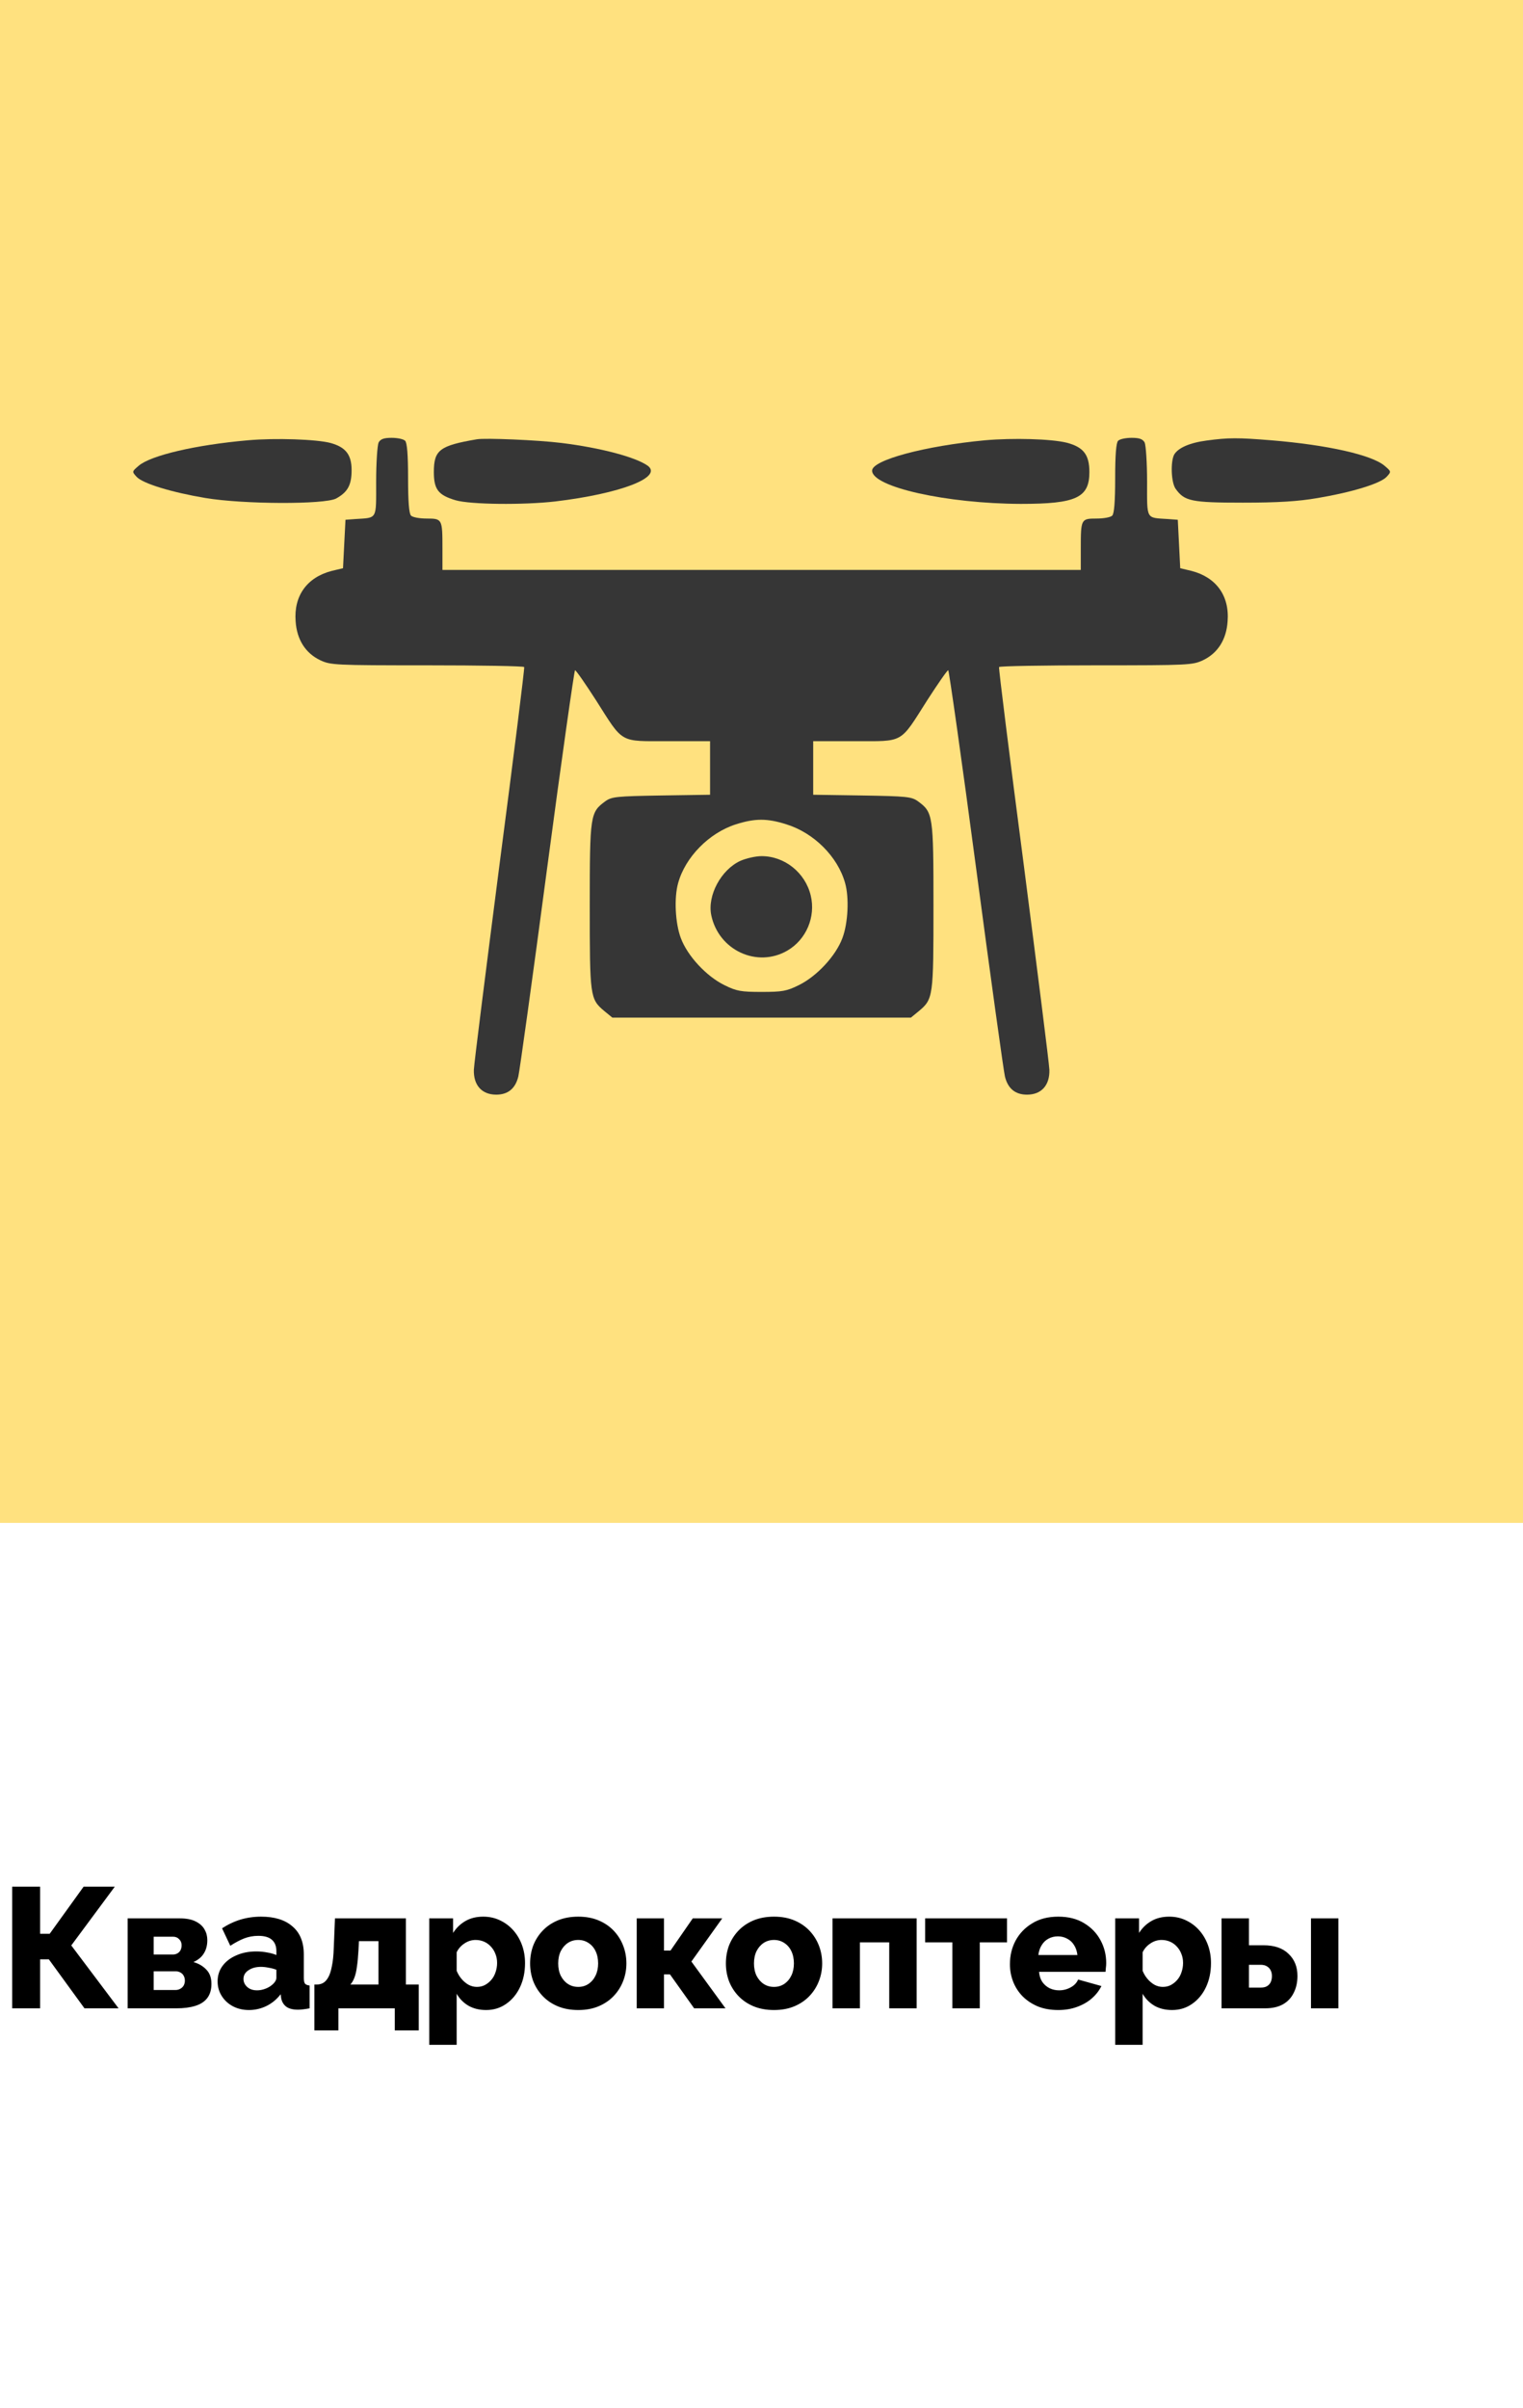 <svg width="160" height="253" viewBox="0 0 160 253" fill="none" xmlns="http://www.w3.org/2000/svg">
<rect width="160" height="160" fill="#FFE17F"/>
<path d="M1.278 211V198.22H4.212V203.17H5.22L8.784 198.22H12.06L7.488 204.394L12.456 211H8.874L5.13 205.852H4.212V211H1.278ZM13.41 211V201.55H18.882C19.578 201.55 20.136 201.658 20.556 201.874C20.988 202.09 21.3 202.372 21.492 202.72C21.684 203.056 21.78 203.428 21.78 203.836C21.78 204.376 21.66 204.838 21.42 205.222C21.192 205.606 20.826 205.912 20.322 206.14C20.874 206.296 21.324 206.56 21.672 206.932C22.032 207.292 22.212 207.79 22.212 208.426C22.212 209.05 22.062 209.554 21.762 209.938C21.474 210.31 21.054 210.58 20.502 210.748C19.962 210.916 19.308 211 18.54 211H13.41ZM16.146 209.074H18.45C18.63 209.074 18.792 209.032 18.936 208.948C19.092 208.864 19.212 208.75 19.296 208.606C19.38 208.45 19.422 208.282 19.422 208.102C19.422 207.898 19.38 207.724 19.296 207.58C19.224 207.436 19.11 207.322 18.954 207.238C18.81 207.154 18.648 207.112 18.468 207.112H16.146V209.074ZM16.146 205.348H18.162C18.342 205.348 18.504 205.306 18.648 205.222C18.792 205.138 18.9 205.024 18.972 204.88C19.044 204.724 19.08 204.556 19.08 204.376C19.08 204.124 18.996 203.914 18.828 203.746C18.66 203.566 18.444 203.476 18.18 203.476H16.146V205.348ZM22.861 208.174C22.861 207.55 23.035 207.004 23.384 206.536C23.732 206.068 24.212 205.702 24.823 205.438C25.436 205.162 26.137 205.024 26.93 205.024C27.314 205.024 27.692 205.06 28.064 205.132C28.436 205.192 28.759 205.282 29.035 205.402V204.988C29.035 204.472 28.88 204.076 28.567 203.8C28.256 203.524 27.782 203.386 27.145 203.386C26.617 203.386 26.119 203.476 25.651 203.656C25.195 203.836 24.709 204.094 24.194 204.43L23.329 202.594C23.953 202.186 24.602 201.88 25.273 201.676C25.957 201.472 26.677 201.37 27.433 201.37C28.849 201.37 29.948 201.712 30.727 202.396C31.52 203.068 31.916 204.046 31.916 205.33V207.796C31.916 208.084 31.957 208.288 32.041 208.408C32.138 208.516 32.3 208.582 32.528 208.606V211C32.288 211.048 32.059 211.084 31.843 211.108C31.64 211.132 31.459 211.144 31.303 211.144C30.764 211.144 30.349 211.036 30.061 210.82C29.785 210.604 29.611 210.31 29.54 209.938L29.485 209.524C29.066 210.064 28.561 210.478 27.974 210.766C27.398 211.042 26.791 211.18 26.155 211.18C25.532 211.18 24.968 211.048 24.463 210.784C23.971 210.52 23.581 210.16 23.294 209.704C23.006 209.248 22.861 208.738 22.861 208.174ZM28.585 208.534C28.718 208.426 28.826 208.306 28.91 208.174C28.994 208.042 29.035 207.916 29.035 207.796V206.95C28.796 206.854 28.526 206.782 28.226 206.734C27.938 206.674 27.668 206.644 27.416 206.644C26.887 206.644 26.45 206.764 26.102 207.004C25.753 207.232 25.579 207.538 25.579 207.922C25.579 208.138 25.64 208.336 25.759 208.516C25.88 208.696 26.041 208.84 26.245 208.948C26.462 209.056 26.713 209.11 27.002 209.11C27.29 209.11 27.578 209.056 27.866 208.948C28.154 208.84 28.393 208.702 28.585 208.534ZM33.03 213.322V208.498H33.318C33.534 208.498 33.744 208.444 33.948 208.336C34.152 208.216 34.332 208.018 34.488 207.742C34.644 207.466 34.77 207.076 34.866 206.572C34.974 206.068 35.04 205.426 35.064 204.646L35.19 201.55H42.642V208.498H43.992V213.322H41.472V211H35.55V213.322H33.03ZM36.81 208.498H39.762V203.944H37.71L37.656 204.952C37.62 205.612 37.566 206.176 37.494 206.644C37.434 207.112 37.344 207.496 37.224 207.796C37.116 208.084 36.978 208.318 36.81 208.498ZM51.071 211.18C50.363 211.18 49.745 211.03 49.217 210.73C48.689 210.418 48.275 209.998 47.975 209.47V214.834H45.095V201.55H47.597V203.08C47.945 202.54 48.383 202.12 48.911 201.82C49.439 201.52 50.057 201.37 50.765 201.37C51.401 201.37 51.983 201.496 52.511 201.748C53.051 202 53.519 202.348 53.915 202.792C54.311 203.236 54.617 203.752 54.833 204.34C55.049 204.928 55.157 205.564 55.157 206.248C55.157 207.184 54.983 208.024 54.635 208.768C54.287 209.512 53.801 210.1 53.177 210.532C52.565 210.964 51.863 211.18 51.071 211.18ZM50.099 208.75C50.411 208.75 50.693 208.684 50.945 208.552C51.209 208.408 51.437 208.222 51.629 207.994C51.821 207.766 51.965 207.502 52.061 207.202C52.169 206.89 52.223 206.566 52.223 206.23C52.223 205.882 52.163 205.564 52.043 205.276C51.935 204.988 51.779 204.736 51.575 204.52C51.371 204.292 51.131 204.118 50.855 203.998C50.579 203.878 50.279 203.818 49.955 203.818C49.763 203.818 49.565 203.848 49.361 203.908C49.169 203.968 48.983 204.058 48.803 204.178C48.635 204.286 48.479 204.418 48.335 204.574C48.191 204.73 48.071 204.91 47.975 205.114V207.058C48.107 207.382 48.281 207.67 48.497 207.922C48.713 208.174 48.959 208.378 49.235 208.534C49.511 208.678 49.799 208.75 50.099 208.75ZM60.749 211.18C59.945 211.18 59.225 211.048 58.589 210.784C57.965 210.52 57.437 210.16 57.005 209.704C56.573 209.248 56.243 208.726 56.015 208.138C55.799 207.55 55.691 206.932 55.691 206.284C55.691 205.624 55.799 205 56.015 204.412C56.243 203.824 56.573 203.302 57.005 202.846C57.437 202.39 57.965 202.03 58.589 201.766C59.225 201.502 59.945 201.37 60.749 201.37C61.553 201.37 62.267 201.502 62.891 201.766C63.515 202.03 64.043 202.39 64.475 202.846C64.907 203.302 65.237 203.824 65.465 204.412C65.693 205 65.807 205.624 65.807 206.284C65.807 206.932 65.693 207.55 65.465 208.138C65.237 208.726 64.907 209.248 64.475 209.704C64.043 210.16 63.515 210.52 62.891 210.784C62.267 211.048 61.553 211.18 60.749 211.18ZM58.643 206.284C58.643 206.776 58.733 207.208 58.913 207.58C59.105 207.952 59.357 208.24 59.669 208.444C59.981 208.648 60.341 208.75 60.749 208.75C61.145 208.75 61.499 208.648 61.811 208.444C62.135 208.228 62.387 207.934 62.567 207.562C62.747 207.19 62.837 206.764 62.837 206.284C62.837 205.792 62.747 205.36 62.567 204.988C62.387 204.616 62.135 204.328 61.811 204.124C61.499 203.92 61.145 203.818 60.749 203.818C60.341 203.818 59.981 203.92 59.669 204.124C59.357 204.328 59.105 204.616 58.913 204.988C58.733 205.36 58.643 205.792 58.643 206.284ZM66.893 211V201.55H69.755V204.934H70.439L72.779 201.55H75.875L72.635 206.086L76.217 211H72.923L70.385 207.436H69.755V211H66.893ZM81.316 211.18C80.512 211.18 79.792 211.048 79.156 210.784C78.532 210.52 78.004 210.16 77.572 209.704C77.14 209.248 76.81 208.726 76.582 208.138C76.366 207.55 76.258 206.932 76.258 206.284C76.258 205.624 76.366 205 76.582 204.412C76.81 203.824 77.14 203.302 77.572 202.846C78.004 202.39 78.532 202.03 79.156 201.766C79.792 201.502 80.512 201.37 81.316 201.37C82.12 201.37 82.834 201.502 83.458 201.766C84.082 202.03 84.61 202.39 85.042 202.846C85.474 203.302 85.804 203.824 86.032 204.412C86.26 205 86.374 205.624 86.374 206.284C86.374 206.932 86.26 207.55 86.032 208.138C85.804 208.726 85.474 209.248 85.042 209.704C84.61 210.16 84.082 210.52 83.458 210.784C82.834 211.048 82.12 211.18 81.316 211.18ZM79.21 206.284C79.21 206.776 79.3 207.208 79.48 207.58C79.672 207.952 79.924 208.24 80.236 208.444C80.548 208.648 80.908 208.75 81.316 208.75C81.712 208.75 82.066 208.648 82.378 208.444C82.702 208.228 82.954 207.934 83.134 207.562C83.314 207.19 83.404 206.764 83.404 206.284C83.404 205.792 83.314 205.36 83.134 204.988C82.954 204.616 82.702 204.328 82.378 204.124C82.066 203.92 81.712 203.818 81.316 203.818C80.908 203.818 80.548 203.92 80.236 204.124C79.924 204.328 79.672 204.616 79.48 204.988C79.3 205.36 79.21 205.792 79.21 206.284ZM87.46 211V201.55H96.298V211H93.418V204.07H90.34V211H87.46ZM100.052 211V204.07H97.19V201.55H105.794V204.07H102.932V211H100.052ZM111.174 211.18C110.37 211.18 109.656 211.054 109.032 210.802C108.408 210.538 107.874 210.184 107.43 209.74C106.998 209.296 106.668 208.786 106.44 208.21C106.212 207.622 106.098 207.01 106.098 206.374C106.098 205.462 106.296 204.634 106.692 203.89C107.1 203.134 107.682 202.528 108.438 202.072C109.194 201.604 110.106 201.37 111.174 201.37C112.242 201.37 113.148 201.598 113.892 202.054C114.648 202.51 115.224 203.11 115.62 203.854C116.016 204.586 116.214 205.384 116.214 206.248C116.214 206.416 116.202 206.584 116.178 206.752C116.166 206.908 116.154 207.046 116.142 207.166H109.158C109.194 207.586 109.308 207.94 109.5 208.228C109.704 208.516 109.962 208.738 110.274 208.894C110.586 209.038 110.916 209.11 111.264 209.11C111.696 209.11 112.098 209.008 112.47 208.804C112.854 208.6 113.118 208.324 113.262 207.976L115.71 208.66C115.47 209.152 115.128 209.59 114.684 209.974C114.252 210.346 113.736 210.64 113.136 210.856C112.548 211.072 111.894 211.18 111.174 211.18ZM109.086 205.402H113.19C113.142 205.006 113.028 204.664 112.848 204.376C112.668 204.076 112.428 203.848 112.128 203.692C111.828 203.524 111.498 203.44 111.138 203.44C110.766 203.44 110.43 203.524 110.13 203.692C109.842 203.848 109.608 204.076 109.428 204.376C109.248 204.664 109.134 205.006 109.086 205.402ZM123.135 211.18C122.427 211.18 121.809 211.03 121.281 210.73C120.753 210.418 120.339 209.998 120.039 209.47V214.834H117.159V201.55H119.661V203.08C120.009 202.54 120.447 202.12 120.975 201.82C121.503 201.52 122.121 201.37 122.829 201.37C123.465 201.37 124.047 201.496 124.575 201.748C125.115 202 125.583 202.348 125.979 202.792C126.375 203.236 126.681 203.752 126.897 204.34C127.113 204.928 127.221 205.564 127.221 206.248C127.221 207.184 127.047 208.024 126.699 208.768C126.351 209.512 125.865 210.1 125.241 210.532C124.629 210.964 123.927 211.18 123.135 211.18ZM122.163 208.75C122.475 208.75 122.757 208.684 123.009 208.552C123.273 208.408 123.501 208.222 123.693 207.994C123.885 207.766 124.029 207.502 124.125 207.202C124.233 206.89 124.287 206.566 124.287 206.23C124.287 205.882 124.227 205.564 124.107 205.276C123.999 204.988 123.843 204.736 123.639 204.52C123.435 204.292 123.195 204.118 122.919 203.998C122.643 203.878 122.343 203.818 122.019 203.818C121.827 203.818 121.629 203.848 121.425 203.908C121.233 203.968 121.047 204.058 120.867 204.178C120.699 204.286 120.543 204.418 120.399 204.574C120.255 204.73 120.135 204.91 120.039 205.114V207.058C120.171 207.382 120.345 207.67 120.561 207.922C120.777 208.174 121.023 208.378 121.299 208.534C121.575 208.678 121.863 208.75 122.163 208.75ZM128.331 211V201.55H131.211V204.376H132.741C133.881 204.376 134.757 204.676 135.369 205.276C135.993 205.864 136.305 206.638 136.305 207.598C136.305 208.27 136.173 208.864 135.909 209.38C135.657 209.896 135.279 210.298 134.775 210.586C134.271 210.862 133.653 211 132.921 211H128.331ZM131.211 208.822H132.453C132.717 208.822 132.933 208.774 133.101 208.678C133.281 208.57 133.413 208.426 133.497 208.246C133.581 208.054 133.623 207.844 133.623 207.616C133.623 207.388 133.581 207.19 133.497 207.022C133.413 206.842 133.281 206.698 133.101 206.59C132.933 206.482 132.711 206.428 132.435 206.428H131.211V208.822ZM137.727 211V201.55H140.607V211H137.727Z" fill="black"/>
<path d="M26.052 46.258C20.507 46.745 15.838 47.851 14.575 48.93C13.853 49.547 13.853 49.547 14.343 50.087C14.987 50.806 18.056 51.731 21.59 52.323C25.588 52.991 34.1 53.016 35.314 52.374C36.526 51.706 36.938 50.961 36.938 49.393C36.938 47.774 36.319 46.977 34.72 46.54C33.274 46.154 28.942 46 26.052 46.258Z" fill="#363636"/>
<path d="M39.775 46.488C39.645 46.772 39.516 48.596 39.516 50.6C39.516 54.661 39.672 54.378 37.324 54.533L36.294 54.61L36.035 59.699L34.849 59.982C32.27 60.65 30.85 62.577 31.057 65.276C31.185 67.203 32.088 68.617 33.636 69.363C34.745 69.876 35.105 69.901 44.882 69.901C50.427 69.901 55.019 69.98 55.07 70.082C55.121 70.21 53.961 79.489 52.491 90.721C51.046 101.951 49.808 111.718 49.782 112.387C49.731 114.004 50.608 115.008 52.13 115.008C53.367 115.008 54.142 114.366 54.451 113.106C54.581 112.593 55.947 102.773 57.469 91.285C58.991 79.822 60.332 70.416 60.41 70.416C60.513 70.416 61.493 71.829 62.602 73.552C65.542 78.178 65.001 77.869 70.237 77.869H74.596V83.499L69.463 83.576C64.743 83.653 64.253 83.703 63.582 84.191C62.009 85.348 61.957 85.606 61.957 95.168C61.957 104.702 61.983 104.96 63.479 106.217L64.33 106.913H95.696L96.546 106.217C98.042 104.96 98.067 104.702 98.067 95.168C98.067 85.606 98.016 85.348 96.444 84.191C95.773 83.703 95.283 83.653 90.562 83.576L85.43 83.499V77.869H89.79C95.024 77.869 94.483 78.178 97.423 73.552C98.534 71.829 99.513 70.416 99.617 70.416C99.693 70.416 101.036 79.822 102.556 91.285C104.079 102.773 105.446 112.593 105.575 113.106C105.884 114.366 106.657 115.008 107.896 115.008C109.418 115.008 110.295 114.004 110.243 112.387C110.217 111.718 108.979 101.951 107.534 90.721C106.065 79.489 104.903 70.21 104.956 70.082C105.006 69.98 109.597 69.901 115.145 69.901C124.921 69.901 125.281 69.876 126.389 69.363C127.937 68.617 128.839 67.203 128.968 65.276C129.175 62.577 127.757 60.65 125.177 59.982L123.99 59.699L123.734 54.61L122.702 54.533C120.355 54.378 120.508 54.661 120.508 50.6C120.508 48.596 120.38 46.772 120.252 46.488C120.045 46.128 119.709 46 118.884 46C118.265 46 117.646 46.128 117.464 46.309C117.258 46.514 117.155 47.774 117.155 50.241C117.155 52.708 117.052 53.968 116.845 54.173C116.666 54.352 115.944 54.481 115.196 54.481C113.57 54.481 113.544 54.533 113.544 57.591V59.878H46.481V57.591C46.481 54.533 46.456 54.481 44.831 54.481C44.082 54.481 43.361 54.352 43.18 54.173C42.973 53.968 42.87 52.708 42.87 50.241C42.87 47.774 42.767 46.514 42.561 46.309C42.38 46.128 41.76 46 41.142 46C40.317 46 39.981 46.129 39.775 46.488ZM82.617 86.608C85.506 87.507 88.009 90.001 88.783 92.776C89.222 94.319 89.093 96.992 88.499 98.56C87.803 100.435 85.814 102.569 83.934 103.495C82.644 104.137 82.18 104.214 80.013 104.214C77.846 104.214 77.382 104.137 76.092 103.495C74.208 102.569 72.223 100.435 71.526 98.56C70.934 96.992 70.804 94.319 71.243 92.776C71.991 90.053 74.492 87.507 77.304 86.608C79.317 85.966 80.605 85.966 82.617 86.608Z" fill="#363636"/>
<path d="M77.794 90.438C75.757 91.363 74.287 94.087 74.725 96.168C75.499 99.845 79.548 101.721 82.721 99.87C84.706 98.712 85.712 96.323 85.172 94.087C84.604 91.696 82.438 89.949 80.013 89.949C79.367 89.949 78.387 90.181 77.794 90.438Z" fill="#363636"/>
<path d="M50.092 46.154C46.172 46.822 45.579 47.285 45.579 49.598C45.579 51.423 46.043 52.014 47.847 52.554C49.397 53.016 55.019 53.068 58.347 52.682C65.208 51.86 69.669 50.138 68.046 48.93C66.78 48.03 63.143 47.054 58.991 46.54C56.516 46.232 50.995 46 50.092 46.154Z" fill="#363636"/>
<path d="M103.484 46.258C97.165 46.848 91.62 48.339 91.62 49.444C91.62 51.166 99.461 52.914 107.25 52.94C113.054 52.94 114.446 52.297 114.446 49.598C114.446 47.774 113.827 46.977 112.073 46.514C110.424 46.103 106.398 46 103.484 46.258Z" fill="#363636"/>
<path d="M126.776 46.283C124.996 46.514 123.758 47.054 123.346 47.774C122.959 48.544 123.036 50.678 123.5 51.346C124.428 52.657 125.152 52.811 130.568 52.811C134.23 52.811 136.37 52.682 138.435 52.323C141.969 51.731 145.038 50.806 145.683 50.087C146.173 49.547 146.173 49.547 145.45 48.93C144.109 47.799 139.492 46.745 133.534 46.258C130.053 45.975 129.046 45.975 126.776 46.283Z" fill="#363636"/>
</svg>
